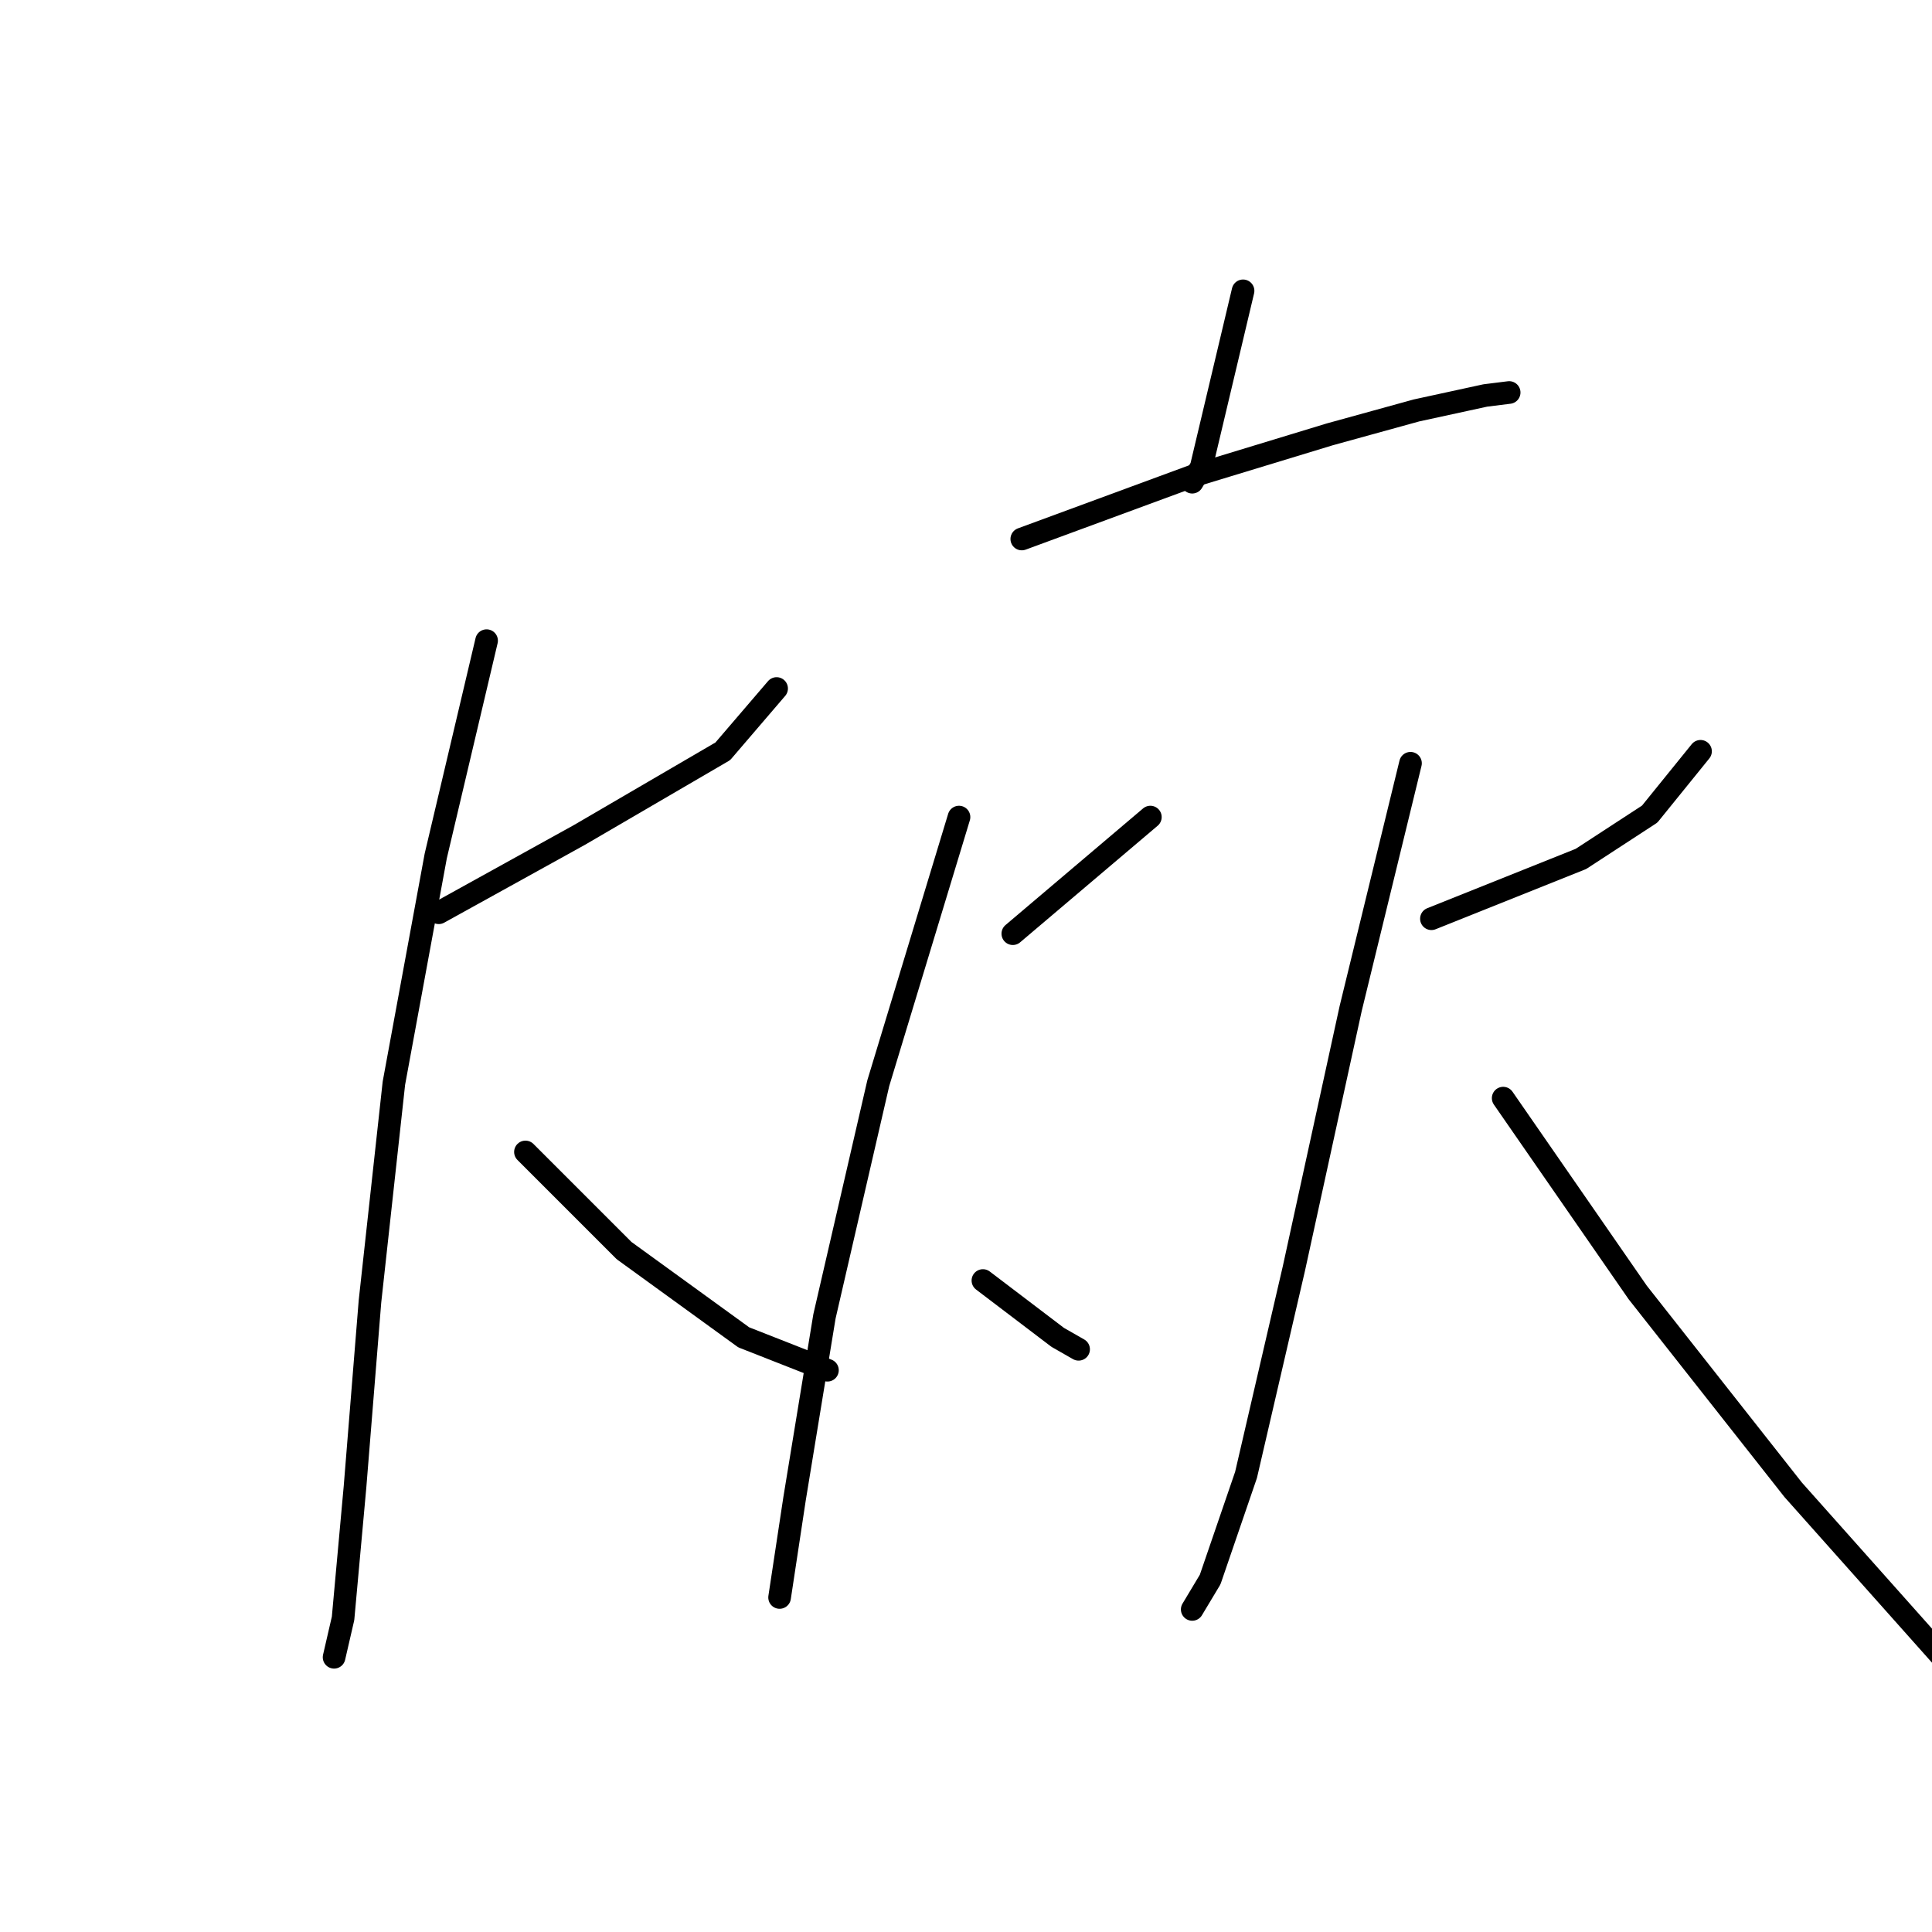 <?xml version="1.0" standalone="no"?>
    <svg width="256" height="256" xmlns="http://www.w3.org/2000/svg" version="1.1">
    <polyline stroke="black" stroke-width="3" stroke-linecap="round" fill="transparent" stroke-linejoin="round" points="58.136 120.945 76.757 110.644 95.774 99.551 102.905 91.231 102.905 91.231 " />
        <polyline stroke="black" stroke-width="3" stroke-linecap="round" fill="transparent" stroke-linejoin="round" points="64.475 84.891 57.739 113.417 52.193 143.528 49.023 172.45 47.042 197.013 45.457 214.446 44.269 219.596 44.269 219.596 " />
        <polyline stroke="black" stroke-width="3" stroke-linecap="round" fill="transparent" stroke-linejoin="round" points="69.625 152.64 82.699 165.714 98.547 177.204 109.64 181.562 109.64 181.562 " />
        <polyline stroke="black" stroke-width="3" stroke-linecap="round" fill="transparent" stroke-linejoin="round" points="164.711 38.537 159.164 61.912 157.976 63.893 157.976 63.893 " />
        <polyline stroke="black" stroke-width="3" stroke-linecap="round" fill="transparent" stroke-linejoin="round" points="135.393 71.421 157.976 63.101 176.2 57.554 187.69 54.385 196.802 52.404 199.972 52.008 199.972 52.008 " />
        <polyline stroke="black" stroke-width="3" stroke-linecap="round" fill="transparent" stroke-linejoin="round" points="134.204 123.718 152.429 108.267 152.429 108.267 " />
        <polyline stroke="black" stroke-width="3" stroke-linecap="round" fill="transparent" stroke-linejoin="round" points="127.073 108.267 116.376 143.528 109.244 174.431 105.282 198.598 103.301 211.673 103.301 211.673 " />
        <polyline stroke="black" stroke-width="3" stroke-linecap="round" fill="transparent" stroke-linejoin="round" points="130.242 169.676 140.147 177.204 142.92 178.789 142.92 178.789 " />
        <polyline stroke="black" stroke-width="3" stroke-linecap="round" fill="transparent" stroke-linejoin="round" points="189.671 121.737 209.48 113.813 218.593 107.871 225.328 99.551 225.328 99.551 " />
        <polyline stroke="black" stroke-width="3" stroke-linecap="round" fill="transparent" stroke-linejoin="round" points="186.898 101.135 178.974 133.623 171.446 168.092 165.107 195.429 160.353 209.295 157.976 213.257 157.976 213.257 " />
        <polyline stroke="black" stroke-width="3" stroke-linecap="round" fill="transparent" stroke-linejoin="round" points="199.179 145.509 217.008 171.261 237.61 197.41 260.193 222.766 277.625 240.198 281.983 244.16 281.983 244.16 " />
        </svg>